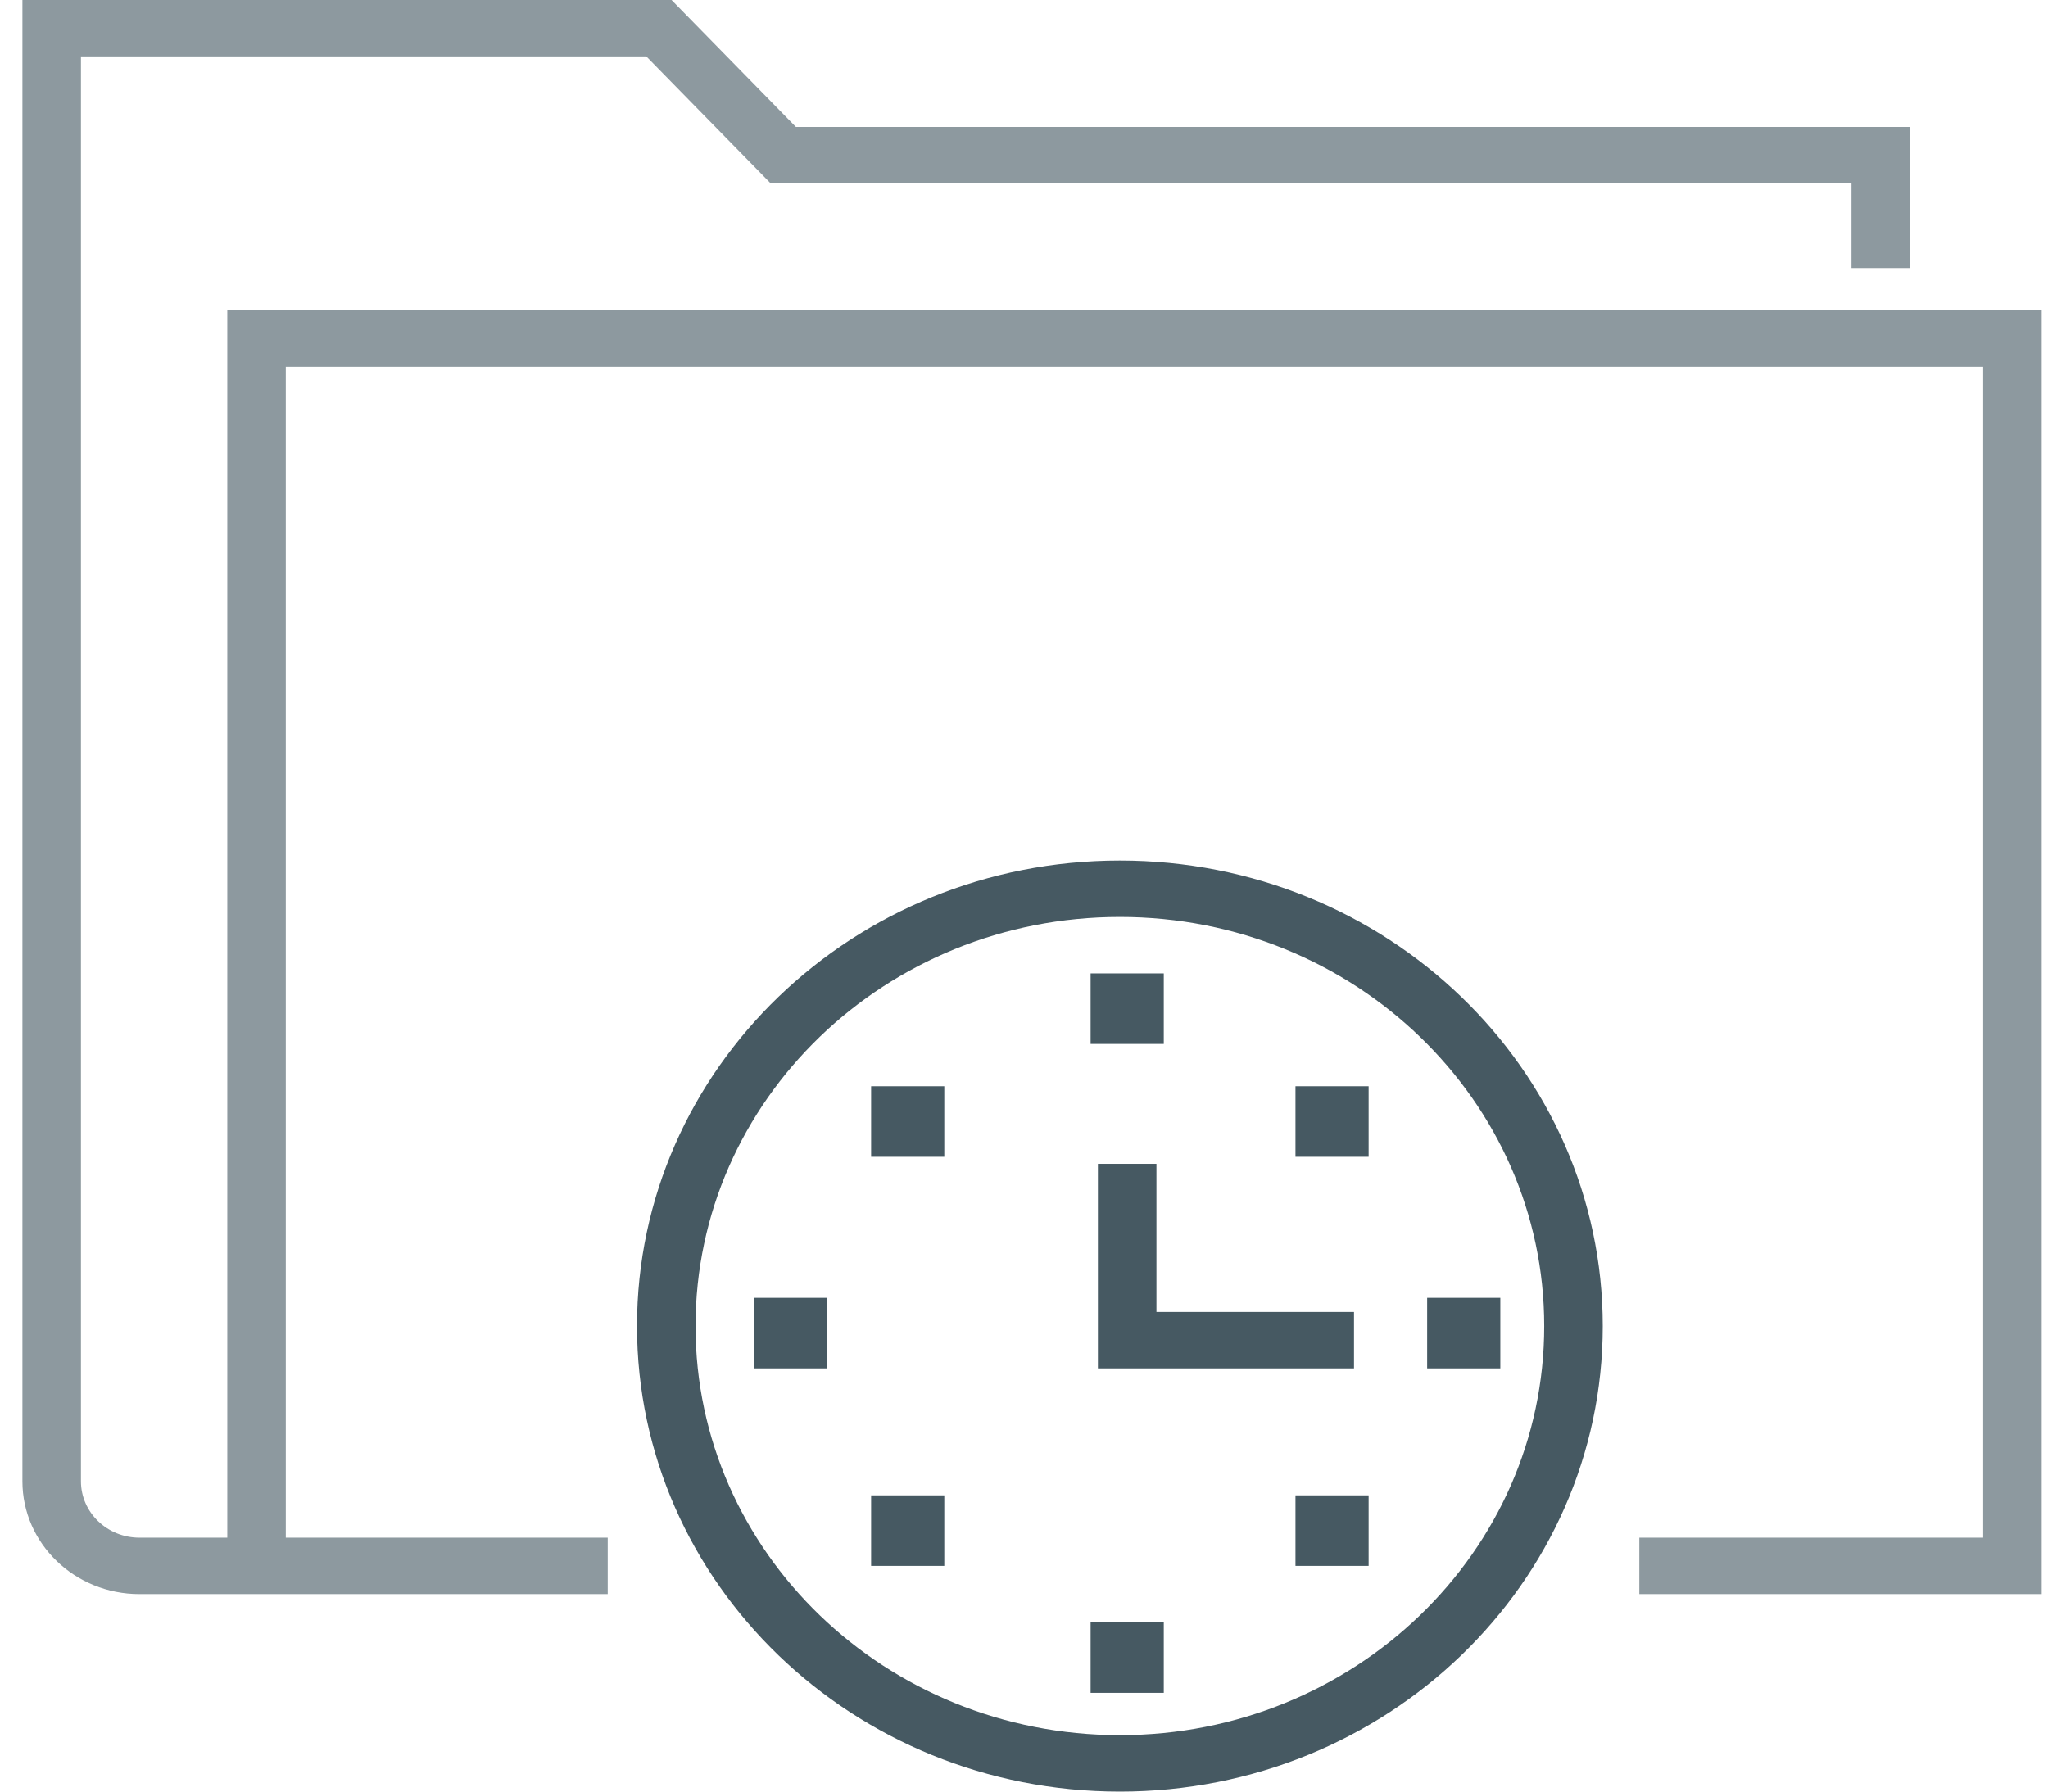 <svg width="88" height="77" viewBox="0 0 88 77" fill="none" xmlns="http://www.w3.org/2000/svg">
<path fill-rule="evenodd" clip-rule="evenodd" d="M0.963 0H28.856L34.2 5.457H82.072V11.52H79.557V7.882H33.116L27.772 2.425H3.478V63.661C3.478 65.001 4.604 66.087 5.993 66.087H9.766V13.339H87.731V68.512H70.44V66.087H85.216V15.764H12.28V66.087H26.113V68.512H5.993C3.215 68.512 0.963 66.34 0.963 63.661V0Z" fill="#8D999F"/>
<path fill-rule="evenodd" clip-rule="evenodd" d="M47.176 50.02H49.691V56.386H58.18V58.811H47.176V50.02Z" fill="#465962"/>
<path d="M46.862 41.835H50.006V44.866H46.862V41.835Z" fill="#465962"/>
<path d="M37.431 46.685H40.575V49.717H37.431V46.685Z" fill="#465962"/>
<path d="M32.401 55.779H35.544V58.811H32.401V55.779Z" fill="#465962"/>
<path d="M61.323 55.779H64.467V58.811H61.323V55.779Z" fill="#465962"/>
<path d="M55.665 64.268H58.808V67.299H55.665V64.268Z" fill="#465962"/>
<path d="M46.862 69.724H50.006V72.756H46.862V69.724Z" fill="#465962"/>
<path d="M37.431 64.268H40.575V67.299H37.431V64.268Z" fill="#465962"/>
<path d="M55.665 46.685H58.808V49.717H55.665V46.685Z" fill="#465962"/>
<path fill-rule="evenodd" clip-rule="evenodd" d="M48.12 74.575C58.19 74.575 66.353 66.703 66.353 56.992C66.353 47.282 58.19 39.409 48.12 39.409C38.049 39.409 29.886 47.282 29.886 56.992C29.886 66.703 38.049 74.575 48.12 74.575ZM48.12 77C59.579 77 68.868 68.042 68.868 56.992C68.868 45.942 59.579 36.984 48.12 36.984C36.66 36.984 27.371 45.942 27.371 56.992C27.371 68.042 36.66 77 48.12 77Z" fill="#465962"/>
</svg>
